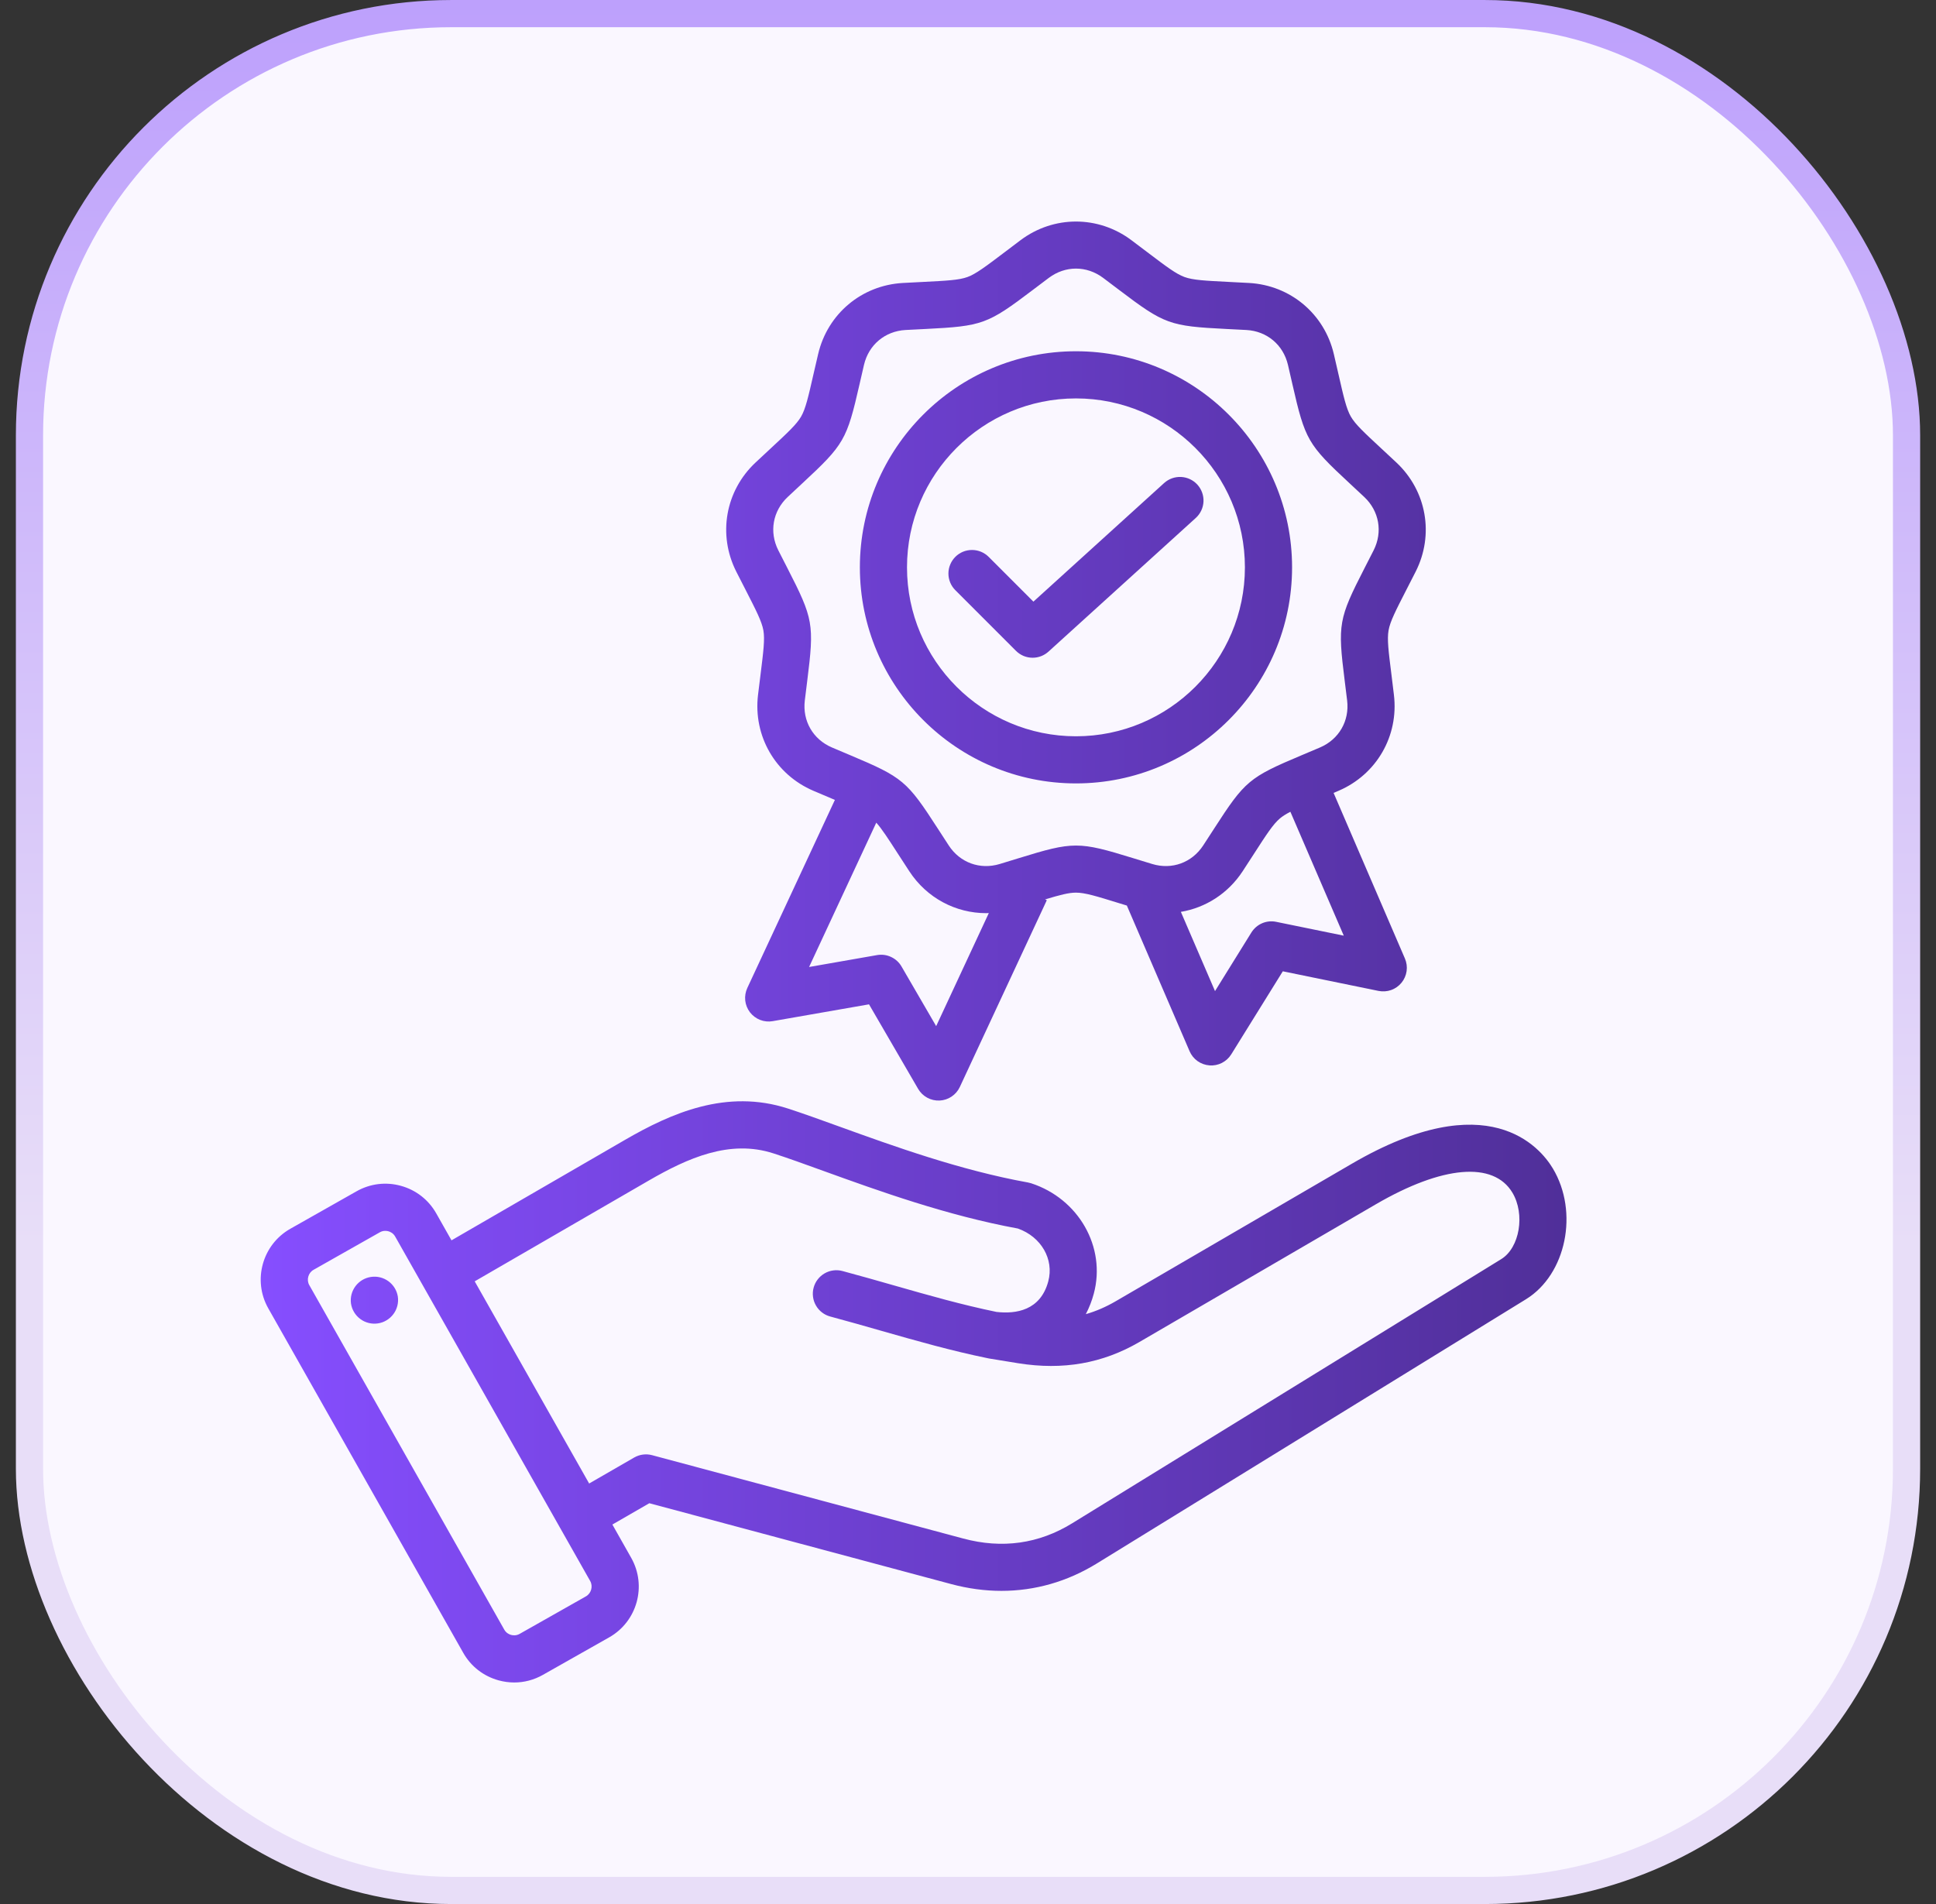 <svg width="61" height="60" viewBox="0 0 61 60" fill="none" xmlns="http://www.w3.org/2000/svg">
<rect x="0" y="0" width="61" height="60" fill="#333333" stroke="none"/>
<rect x="0.929" y="0.429" width="59.143" height="59.143" rx="13.286" fill="#FAF7FF"/>
<rect x="0.929" y="0.429" width="59.143" height="59.143" rx="13.286" stroke="url(#paint0_linear_1_4220)" stroke-width="0.857"/>
<path d="M48.927 36.82C48.528 36.153 46.89 34.17 42.601 36.668L35.153 41.006C34.845 41.185 34.534 41.32 34.212 41.412C34.32 41.206 34.404 40.989 34.464 40.764C34.856 39.301 33.987 37.774 32.487 37.287C32.455 37.277 32.423 37.269 32.39 37.263C30.256 36.878 28.146 36.115 26.451 35.502C25.861 35.289 25.303 35.087 24.828 34.933C22.891 34.305 21.147 35.078 19.696 35.918L14.226 39.086L13.744 38.234C13.502 37.808 13.108 37.5 12.634 37.369C12.16 37.237 11.664 37.298 11.237 37.539L9.147 38.722C8.265 39.222 7.953 40.346 8.453 41.229L14.597 52.086C14.838 52.512 15.232 52.819 15.707 52.951C15.871 52.996 16.037 53.019 16.203 53.019C16.516 53.019 16.825 52.938 17.104 52.78L19.194 51.597C20.076 51.098 20.388 49.974 19.888 49.091L19.295 48.042L20.459 47.37L29.966 49.917C30.5 50.06 31.031 50.132 31.553 50.132C32.609 50.132 33.63 49.841 34.562 49.267L48.08 40.943C49.348 40.162 49.752 38.197 48.927 36.82ZM18.462 50.305L16.372 51.488C16.262 51.55 16.157 51.534 16.103 51.52C16.05 51.505 15.951 51.464 15.889 51.354L9.745 40.497C9.65 40.33 9.712 40.109 9.879 40.015L11.969 38.832C12.021 38.802 12.08 38.787 12.14 38.787C12.18 38.787 12.214 38.794 12.237 38.8C12.291 38.815 12.389 38.856 12.451 38.966L18.596 49.822C18.69 49.989 18.629 50.21 18.462 50.305ZM31.162 42.809L32.088 42.96C33.493 43.184 34.74 42.965 35.9 42.29L43.349 37.951C45.449 36.728 47.058 36.59 47.653 37.583C48.06 38.263 47.883 39.32 47.301 39.678L33.783 48.002C32.731 48.65 31.576 48.812 30.351 48.483L20.546 45.856C20.356 45.805 20.153 45.832 19.982 45.93L18.563 46.749L14.957 40.378L20.44 37.203C21.666 36.494 22.991 35.898 24.37 36.346C24.822 36.492 25.343 36.681 25.946 36.899C27.68 37.526 29.834 38.304 32.072 38.714C32.806 38.974 33.216 39.682 33.029 40.379C32.783 41.298 32.012 41.412 31.398 41.342C30.306 41.117 29.266 40.82 28.166 40.506C27.643 40.357 27.102 40.202 26.545 40.053C26.451 40.028 26.353 40.021 26.256 40.034C26.159 40.047 26.066 40.078 25.982 40.127C25.897 40.176 25.823 40.241 25.764 40.318C25.704 40.395 25.661 40.484 25.636 40.578C25.61 40.672 25.604 40.77 25.617 40.867C25.629 40.964 25.661 41.057 25.71 41.141C25.759 41.226 25.823 41.3 25.901 41.359C25.978 41.419 26.067 41.462 26.161 41.487C26.706 41.633 27.241 41.786 27.759 41.934C28.897 42.259 29.973 42.566 31.132 42.803M12.535 40.858C12.549 40.955 12.544 41.053 12.52 41.148C12.496 41.243 12.454 41.333 12.395 41.411C12.336 41.49 12.263 41.556 12.179 41.606C12.095 41.657 12.002 41.69 11.905 41.704C11.808 41.718 11.709 41.713 11.614 41.689C11.519 41.665 11.429 41.623 11.351 41.564C11.272 41.505 11.206 41.432 11.156 41.348C11.106 41.264 11.072 41.17 11.058 41.073C11.033 40.879 11.085 40.683 11.203 40.527C11.322 40.37 11.497 40.267 11.69 40.239C11.884 40.21 12.081 40.26 12.239 40.375C12.397 40.491 12.504 40.664 12.535 40.858ZM23.488 18.579C23.831 19.249 24.003 19.585 24.053 19.865C24.102 20.144 24.055 20.519 23.962 21.266C23.938 21.454 23.912 21.663 23.884 21.898C23.729 23.192 24.43 24.406 25.627 24.919C25.845 25.012 26.039 25.094 26.214 25.168L26.306 25.207L23.546 31.135C23.489 31.258 23.467 31.394 23.481 31.529C23.496 31.664 23.548 31.792 23.63 31.9C23.713 32.007 23.823 32.09 23.95 32.14C24.076 32.189 24.214 32.203 24.347 32.179L27.381 31.649L28.928 34.312C28.996 34.429 29.095 34.526 29.215 34.591C29.334 34.656 29.468 34.687 29.604 34.681C29.739 34.675 29.871 34.632 29.983 34.556C30.096 34.48 30.186 34.375 30.243 34.252L32.983 28.368L32.929 28.343C33.398 28.201 33.675 28.129 33.902 28.129C34.186 28.129 34.547 28.241 35.266 28.463L35.505 28.536L37.482 33.127C37.535 33.251 37.622 33.359 37.733 33.438C37.843 33.516 37.973 33.563 38.109 33.573C38.244 33.584 38.38 33.556 38.5 33.495C38.621 33.433 38.723 33.34 38.795 33.224L40.419 30.608L43.435 31.226C43.568 31.253 43.706 31.243 43.834 31.198C43.962 31.152 44.075 31.072 44.16 30.967C44.246 30.862 44.301 30.735 44.32 30.601C44.339 30.466 44.32 30.329 44.266 30.204L42.019 24.986C42.072 24.964 42.124 24.942 42.177 24.919C43.374 24.406 44.075 23.192 43.92 21.899C43.892 21.663 43.866 21.454 43.843 21.266C43.749 20.519 43.702 20.144 43.751 19.865C43.8 19.585 43.973 19.249 44.316 18.579C44.403 18.411 44.499 18.223 44.606 18.012C45.194 16.849 44.95 15.469 44 14.577C43.845 14.432 43.69 14.287 43.534 14.143C42.982 13.63 42.705 13.374 42.563 13.128C42.421 12.882 42.337 12.514 42.17 11.78C42.128 11.595 42.081 11.389 42.027 11.159C41.73 9.89 40.656 8.989 39.355 8.917C39.118 8.904 38.908 8.893 38.719 8.884C37.967 8.846 37.589 8.827 37.323 8.73C37.056 8.633 36.755 8.405 36.155 7.951C36.004 7.836 35.836 7.709 35.646 7.567C34.603 6.786 33.201 6.786 32.158 7.567C31.969 7.709 31.801 7.836 31.65 7.951C31.049 8.405 30.748 8.633 30.482 8.73C30.215 8.827 29.838 8.846 29.086 8.884C28.896 8.893 28.686 8.904 28.449 8.917C27.148 8.989 26.075 9.89 25.778 11.159C25.724 11.389 25.677 11.595 25.634 11.78C25.467 12.514 25.383 12.882 25.241 13.128C25.099 13.373 24.822 13.63 24.27 14.143C24.114 14.287 23.959 14.432 23.804 14.577C22.854 15.469 22.611 16.849 23.198 18.012C23.294 18.201 23.39 18.39 23.488 18.579ZM29.497 32.336L28.405 30.456C28.329 30.324 28.214 30.22 28.076 30.156C27.939 30.091 27.785 30.071 27.635 30.097L25.493 30.472L27.61 25.924C27.786 26.119 27.981 26.422 28.304 26.922C28.407 27.081 28.521 27.258 28.651 27.456C29.202 28.299 30.113 28.776 31.074 28.776C31.101 28.776 31.129 28.774 31.156 28.773L29.497 32.336ZM40.209 29.049C40.061 29.018 39.906 29.034 39.767 29.094C39.627 29.154 39.51 29.256 39.429 29.385L38.283 31.232L37.207 28.735C37.986 28.604 38.694 28.157 39.153 27.456C39.269 27.278 39.385 27.1 39.5 26.922C39.908 26.289 40.113 25.972 40.33 25.789C40.415 25.718 40.52 25.652 40.658 25.581L42.34 29.485L40.209 29.049ZM24.82 15.66C24.99 15.5 25.143 15.358 25.28 15.231C26.598 14.008 26.682 13.863 27.082 12.11C27.124 11.928 27.17 11.725 27.223 11.497C27.371 10.866 27.885 10.435 28.532 10.399C28.765 10.386 28.973 10.376 29.159 10.367C30.955 10.277 31.113 10.22 32.546 9.134C32.695 9.021 32.861 8.895 33.048 8.755C33.308 8.561 33.605 8.464 33.902 8.464C34.199 8.464 34.496 8.561 34.756 8.755C34.924 8.881 35.091 9.007 35.258 9.134C36.691 10.22 36.849 10.277 38.645 10.367C38.831 10.376 39.039 10.386 39.273 10.399C39.919 10.435 40.433 10.866 40.581 11.497C40.634 11.725 40.68 11.928 40.722 12.11C41.122 13.862 41.206 14.008 42.524 15.231C42.678 15.373 42.831 15.516 42.984 15.66C43.456 16.103 43.573 16.763 43.281 17.341C43.175 17.55 43.08 17.735 42.995 17.901C42.175 19.501 42.145 19.667 42.369 21.451C42.392 21.636 42.418 21.843 42.446 22.075C42.523 22.718 42.188 23.299 41.592 23.554C41.377 23.646 41.185 23.727 41.013 23.799C39.356 24.497 39.227 24.605 38.252 26.116C38.139 26.292 38.025 26.468 37.91 26.643C37.555 27.185 36.926 27.415 36.305 27.227C36.081 27.16 35.883 27.098 35.704 27.043C33.986 26.513 33.818 26.513 32.1 27.043C31.921 27.098 31.722 27.16 31.499 27.227C30.879 27.415 30.248 27.186 29.894 26.643C29.779 26.468 29.665 26.292 29.552 26.116C28.576 24.605 28.447 24.497 26.791 23.799C26.618 23.727 26.427 23.646 26.212 23.554C25.616 23.299 25.281 22.718 25.358 22.075C25.386 21.843 25.412 21.636 25.435 21.451C25.659 19.667 25.629 19.501 24.809 17.901C24.724 17.735 24.629 17.55 24.523 17.341C24.231 16.763 24.348 16.103 24.82 15.66ZM33.902 24.687C37.656 24.687 40.711 21.633 40.711 17.878C40.711 14.124 37.656 11.069 33.902 11.069C30.147 11.069 27.093 14.124 27.093 17.878C27.093 21.633 30.148 24.687 33.902 24.687ZM33.902 12.555C36.837 12.555 39.225 14.943 39.225 17.878C39.225 20.814 36.837 23.202 33.902 23.202C30.966 23.202 28.578 20.814 28.578 17.878C28.578 14.943 30.966 12.555 33.902 12.555ZM32.011 20.509L30.101 18.598C30.032 18.529 29.977 18.448 29.94 18.358C29.902 18.267 29.883 18.171 29.883 18.073C29.883 17.976 29.902 17.879 29.94 17.789C29.977 17.699 30.032 17.617 30.101 17.548C30.169 17.479 30.251 17.425 30.341 17.387C30.431 17.35 30.528 17.331 30.626 17.331C30.723 17.331 30.82 17.35 30.91 17.387C31 17.425 31.082 17.479 31.151 17.548L32.561 18.959L36.679 15.222C36.825 15.09 37.017 15.021 37.214 15.03C37.411 15.04 37.596 15.127 37.728 15.273C37.86 15.419 37.929 15.611 37.92 15.808C37.91 16.005 37.823 16.19 37.677 16.322L33.036 20.534C32.899 20.658 32.721 20.727 32.537 20.727C32.439 20.727 32.343 20.708 32.252 20.671C32.162 20.633 32.08 20.578 32.011 20.509Z" fill="url(#paint1_linear_1_4220)"/>
<defs>
<linearGradient id="paint0_linear_1_4220" x1="30.5" y1="0" x2="30.5" y2="60" gradientUnits="userSpaceOnUse">
<stop stop-color="#BDA0FC"/>
<stop offset="0.654" stop-color="#E8DEF8"/>
</linearGradient>
<linearGradient id="paint1_linear_1_4220" x1="8.214" y1="31.887" x2="49.357" y2="31.887" gradientUnits="userSpaceOnUse">
<stop stop-color="#864EFF"/>
<stop offset="1" stop-color="#502F99"/>
</linearGradient>
</defs>
</svg>
